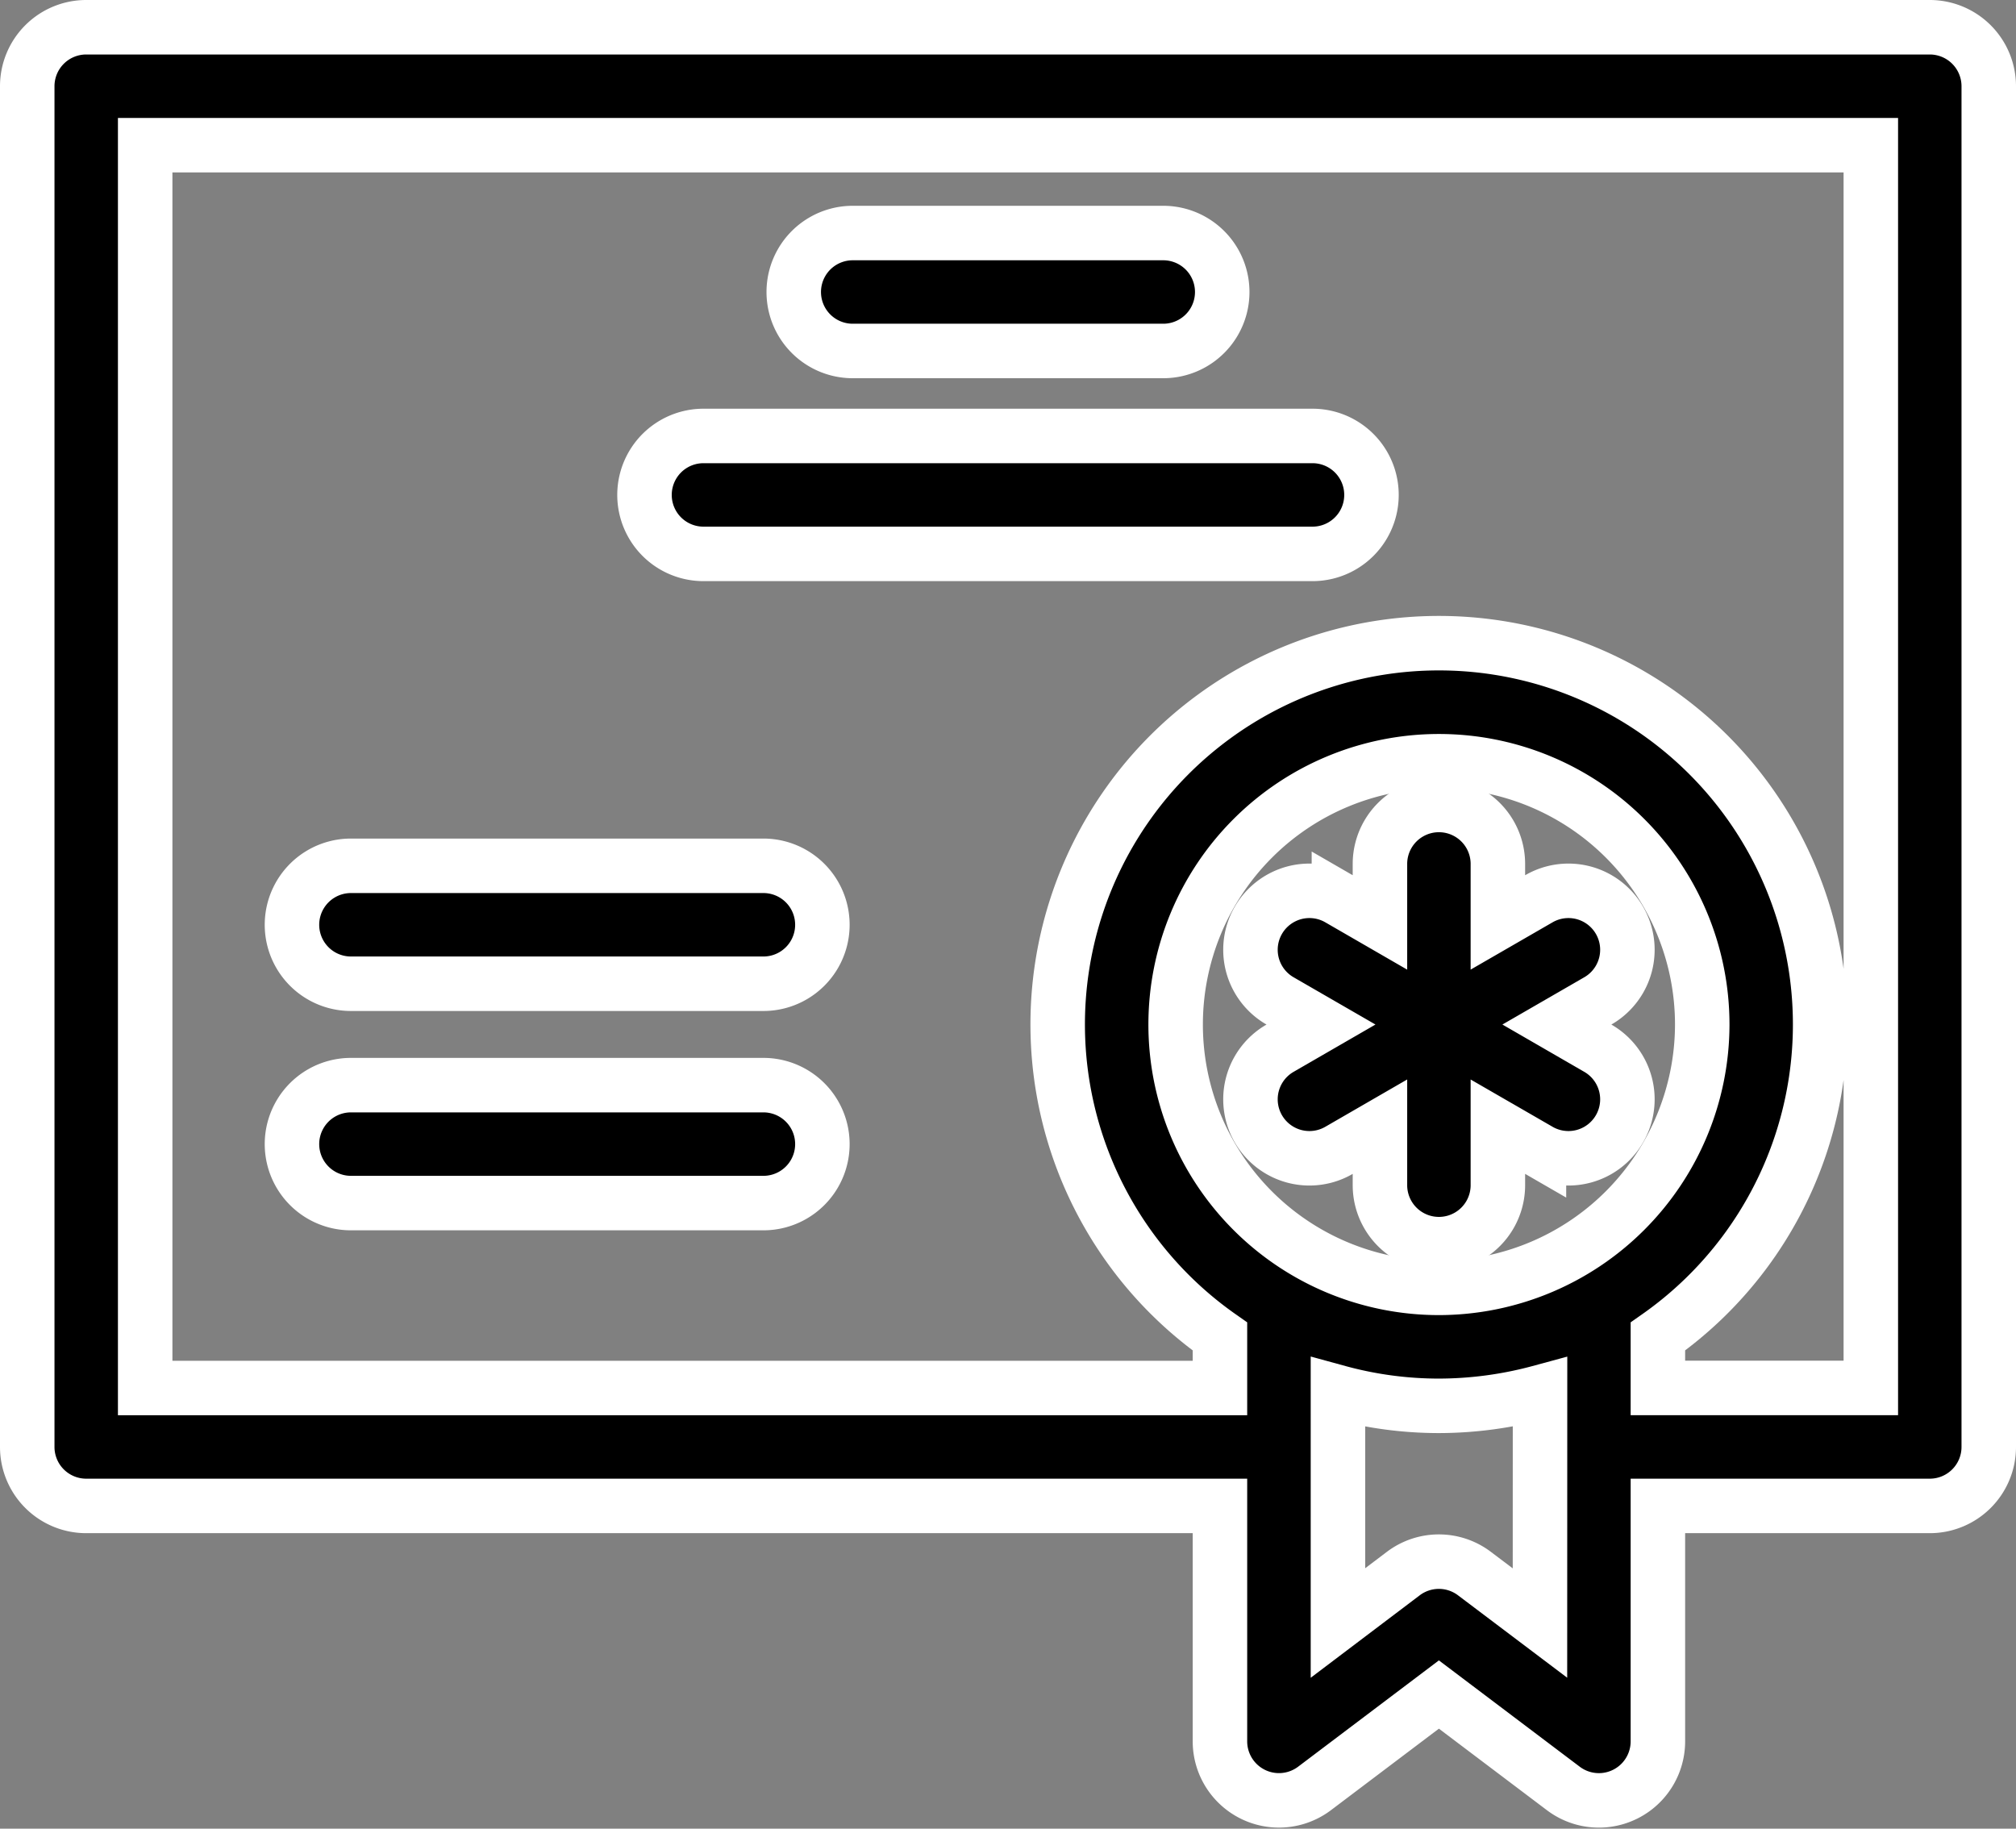 <svg xmlns="http://www.w3.org/2000/svg" width="92.5" height="83.902" viewBox="0 0 92.5 83.902"><rect x="0" y="0" width="92.5" height="83.902" fill="#808080" stroke="none"/><g stroke="#fff" stroke-width="2.5"><path data-name="Path 255" d="M88.545 1.25H3.955A2.707 2.707 0 0 0 1.25 3.955v62.433a2.706 2.706 0 0 0 2.705 2.705h52.02v10.806a2.708 2.708 0 0 0 4.336 2.159l5.71-4.312 5.712 4.312a2.707 2.707 0 0 0 4.336-2.159V69.093h12.476a2.706 2.706 0 0 0 2.705-2.705V3.955a2.707 2.707 0 0 0-2.705-2.705zM70.658 74.466l-3.008-2.27a2.706 2.706 0 0 0-3.261 0l-3 2.269V63.877a17.541 17.541 0 0 0 4.635.624 17.867 17.867 0 0 0 4.637-.624zm-4.637-15.378a12.081 12.081 0 1 1 12.083-12.08 12.1 12.1 0 0 1-12.083 12.08zm19.818 4.592h-9.77v-2.36a17.492 17.492 0 1 0-20.094 0v2.363H6.661V6.661h79.178z"/><path data-name="Path 256" d="M73.317 48.095l-1.883-1.088 1.883-1.087a2.705 2.705 0 0 0-2.705-4.686l-1.885 1.088v-2.684a2.705 2.705 0 1 0-5.411 0v2.684l-1.883-1.088a2.705 2.705 0 0 0-2.705 4.686l1.883 1.087-1.883 1.088a2.705 2.705 0 0 0 2.705 4.686l1.883-1.088v2.684a2.705 2.705 0 1 0 5.411 0v-2.684l1.885 1.088a2.705 2.705 0 0 0 2.705-4.686z"/><path data-name="Path 257" d="M32.277 25.413h27.945a2.705 2.705 0 0 0 0-5.411H32.277a2.705 2.705 0 0 0 0 5.411z"/><path data-name="Path 258" d="M39.125 16.103h14.249a2.705 2.705 0 0 0 0-5.411H39.125a2.705 2.705 0 0 0 0 5.411z"/><path data-name="Path 259" d="M16.102 45.135h18.926a2.705 2.705 0 1 0 0-5.411H16.102a2.705 2.705 0 1 0 0 5.411z"/><path data-name="Path 260" d="M16.102 55.198h18.926a2.705 2.705 0 1 0 0-5.411H16.102a2.705 2.705 0 1 0 0 5.411z"/></g></svg>